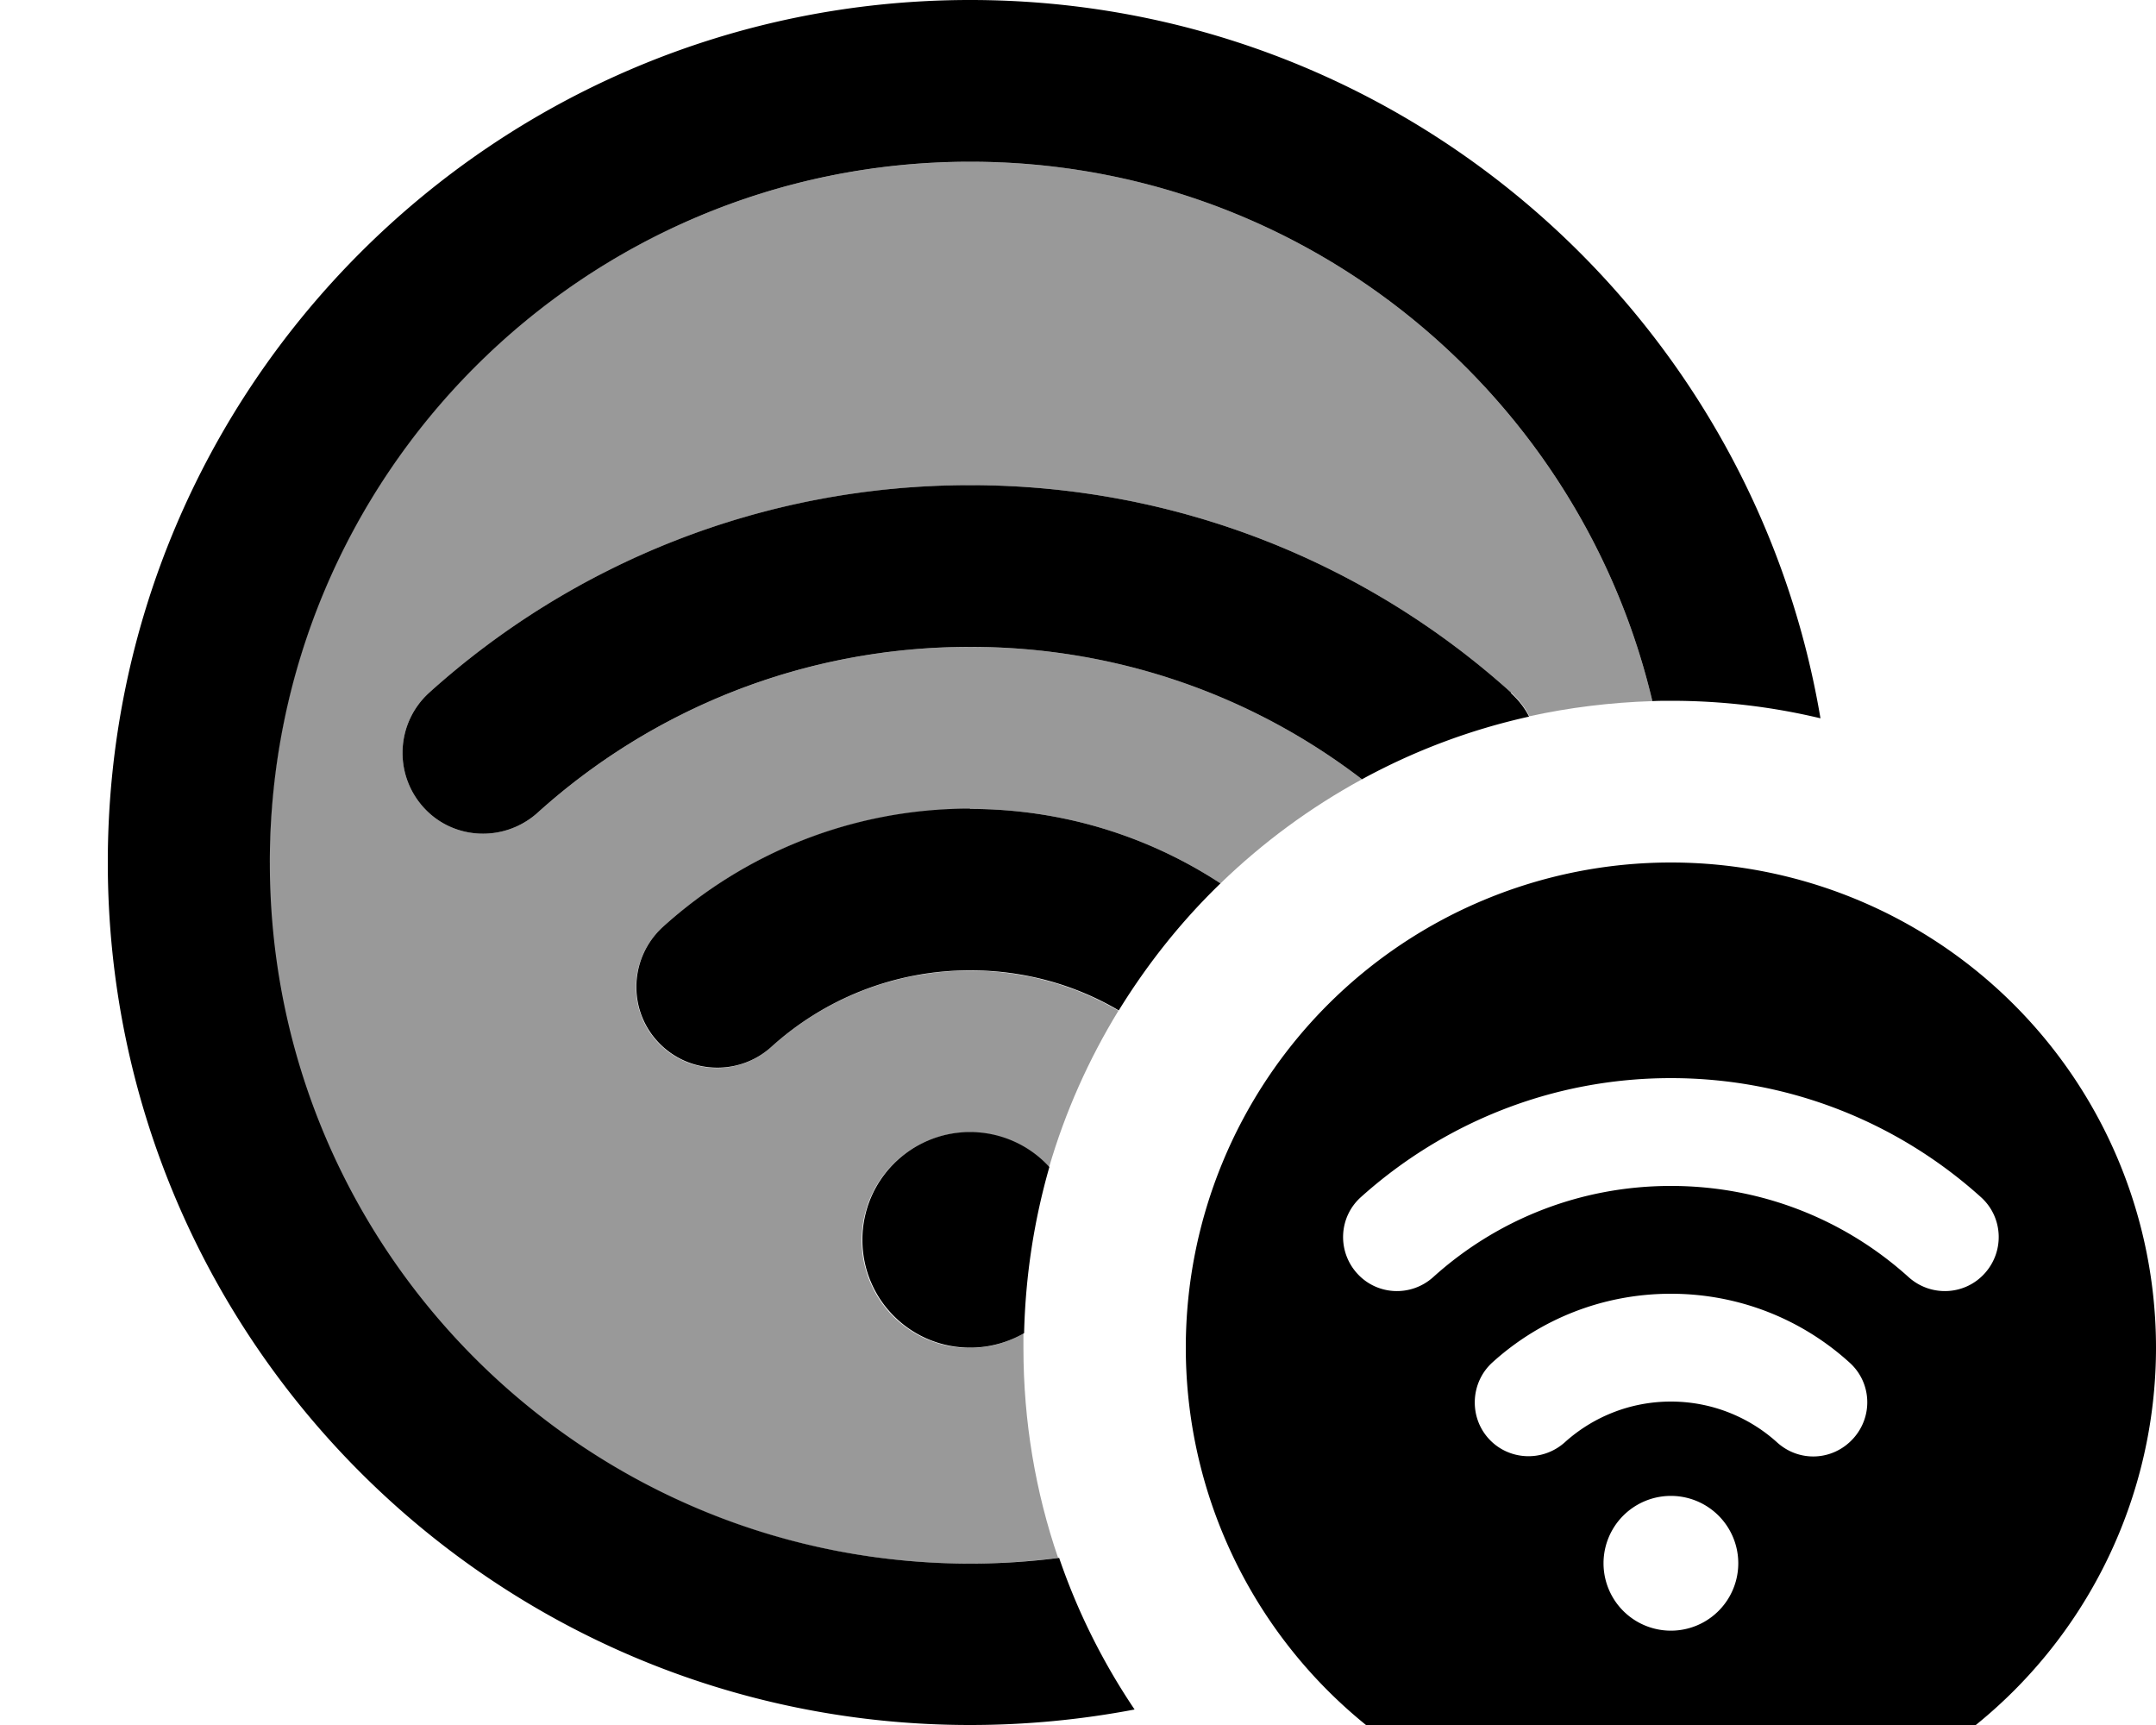 <svg xmlns="http://www.w3.org/2000/svg" viewBox="0 0 640 512"><!--! Font Awesome Pro 7.0.1 by @fontawesome - https://fontawesome.com License - https://fontawesome.com/license (Commercial License) Copyright 2025 Fonticons, Inc. --><path style="fill:currentColor;opacity:.4" d="M80 256c0-114.9 93.1-208 208-208 98.4 0 180.8 68.3 202.5 160.1-12.5 .4-24.7 1.9-36.5 4.5-1.3-2.6-3.1-4.9-5.4-7-42.5-38.3-98.9-61.6-160.6-61.6s-118.1 23.3-160.6 61.6c-9.8 8.9-10.6 24-1.8 33.9s24 10.6 33.9 1.8c34-30.7 79-49.3 128.5-49.3 43.8 0 84.1 14.6 116.3 39.3-15.4 8.4-29.5 18.8-42 30.9-21.4-14-46.9-22.1-74.4-22.1-35.1 0-67.1 13.3-91.2 35.1-9.8 8.9-10.6 24.1-1.7 33.9s24.1 10.6 33.9 1.7c15.6-14.1 36.3-22.7 59-22.7 16.1 0 31.2 4.3 44.1 11.9-8.8 14.4-15.8 30-20.6 46.5-5.9-6.4-14.3-10.4-23.6-10.4-17.7 0-32 14.3-32 32s14.3 32 32 32c5.8 0 11.3-1.6 16-4.3 0 1.4 0 2.9 0 4.3 0 21.8 3.6 42.8 10.3 62.3-8.6 1.1-17.4 1.7-26.3 1.7-114.9 0-208-93.1-208-208z"/><path style="fill:currentColor;opacity:1" d="M288 48c98.4 0 180.8 68.3 202.5 160.1 1.8-.1 3.7-.1 5.5-.1 15.3 0 30.2 1.8 44.4 5.2-20.4-121-125.6-213.2-252.4-213.2-141.4 0-256 114.6-256 256S146.6 512 288 512c16.7 0 33-1.6 48.8-4.6-9.3-13.8-16.9-28.9-22.4-45-8.6 1.1-17.4 1.7-26.3 1.7-114.9 0-208-93.1-208-208S173.1 48 288 48zM448.6 205.6C406.1 167.3 349.7 144 288 144s-118.1 23.3-160.6 61.6c-9.8 8.9-10.6 24-1.8 33.9s24 10.6 33.9 1.8c34-30.7 79-49.3 128.5-49.3 43.8 0 84.1 14.6 116.3 39.3 15.4-8.4 32-14.7 49.6-18.6-1.3-2.6-3.1-4.9-5.4-7zM288 240c-35.1 0-67.1 13.3-91.2 35.1-9.8 8.9-10.6 24.1-1.7 33.9s24.1 10.6 33.9 1.7c15.6-14.1 36.3-22.7 59-22.7 16.1 0 31.2 4.3 44.1 11.9 8.5-13.8 18.6-26.5 30.2-37.7-21.4-14-46.9-22.1-74.4-22.1zm0 96c-17.7 0-32 14.3-32 32s14.3 32 32 32c5.8 0 11.3-1.6 16-4.3 .4-17.1 3-33.6 7.5-49.3-5.8-6.4-14.3-10.4-23.6-10.4zm352 64a144 144 0 1 0 -288 0 144 144 0 1 0 288 0zM496 352c-27.2 0-51.9 10.2-70.6 27.1-6.6 5.9-16.7 5.4-22.6-1.2s-5.4-16.7 1.2-22.6c24.4-21.9 56.6-35.3 92-35.3s67.7 13.4 92 35.3c6.6 5.9 7.1 16 1.2 22.6s-16 7.1-22.6 1.2C547.9 362.2 523.2 352 496 352zM476 464a20 20 0 1 1 40 0 20 20 0 1 1 -40 0zm-11.5-35.9c-6.6 5.9-16.7 5.4-22.6-1.1s-5.4-16.7 1.1-22.6c14-12.7 32.6-20.4 53-20.4s39 7.7 53 20.4c6.6 5.9 7.1 16 1.1 22.6s-16 7.1-22.6 1.1c-8.3-7.5-19.4-12.1-31.5-12.1s-23.2 4.6-31.5 12.1z"/></svg>